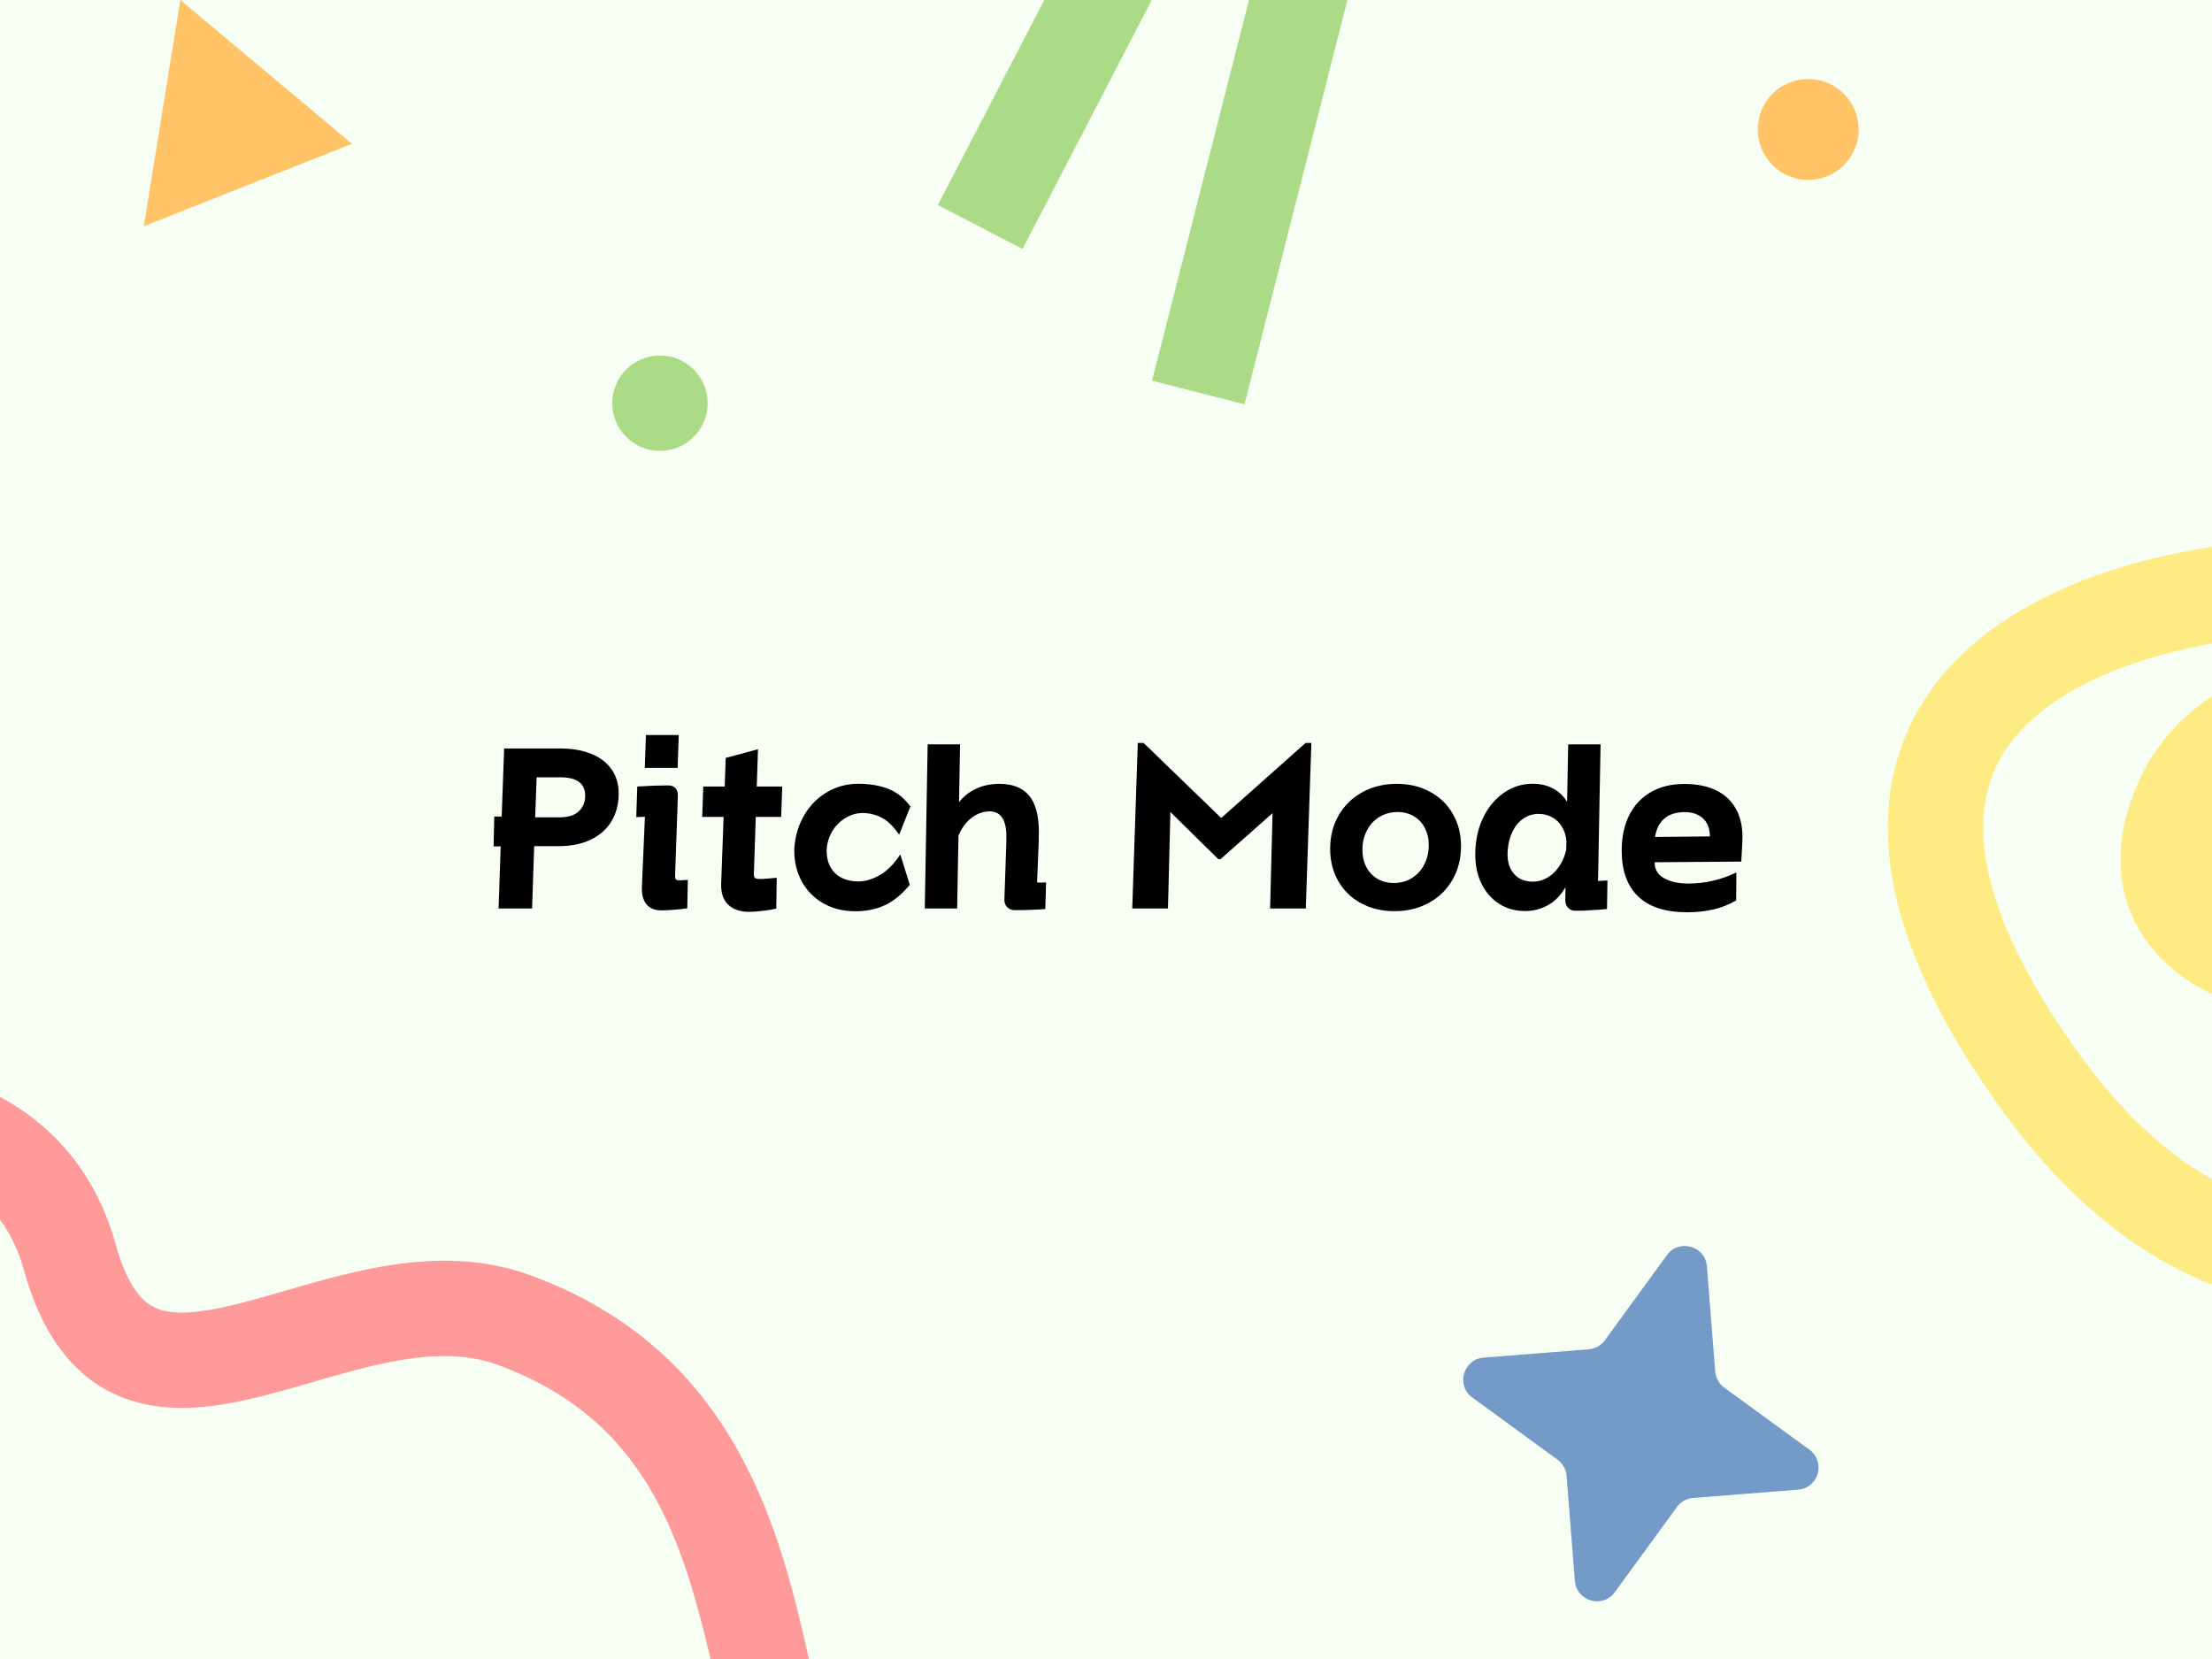 <svg width="112" height="84" viewBox="0 0 112 84" fill="none" xmlns="http://www.w3.org/2000/svg">
<rect x="0" y="0" width="112" height="84" fill="#333333" stroke="none"/>
<g clip-path="url(#clip0_5467_24768)">
<rect width="112" height="84" fill="#F7FFF4"/>
<path fill-rule="evenodd" clip-rule="evenodd" d="M-5.577 58.675C-8.973 58.061 -12.819 58.632 -15.306 59.378L-16.694 54.751C-13.733 53.864 -9.087 53.133 -4.718 53.921C-0.253 54.728 4.257 57.23 5.857 62.999C6.535 65.444 7.415 66.056 8 66.275C8.815 66.58 10.052 66.518 12.089 66.005C12.832 65.819 13.587 65.6 14.408 65.362C14.671 65.286 14.941 65.207 15.22 65.127C16.333 64.808 17.539 64.478 18.777 64.234C21.239 63.746 24.044 63.547 26.826 64.56C37.456 68.43 39.564 77.805 41.023 84.295C41.2 85.08 41.367 85.823 41.538 86.509L36.852 87.68C36.651 86.877 36.462 86.067 36.273 85.257C34.729 78.638 33.184 72.015 25.174 69.099C23.581 68.519 21.788 68.561 19.715 68.972C18.684 69.175 17.638 69.459 16.55 69.771C16.308 69.84 16.062 69.911 15.813 69.984C14.973 70.227 14.101 70.48 13.267 70.69C11.179 71.214 8.638 71.67 6.308 70.799C3.749 69.842 2.117 67.585 1.203 64.29C0.255 60.875 -2.276 59.27 -5.577 58.675Z" fill="#FF9A9A"/>
<circle cx="91.555" cy="6.555" r="2.555" fill="#FFC368"/>
<circle cx="33.415" cy="20.415" r="2.415" fill="#ACDB87"/>
<path d="M84.403 63.549C85.016 62.709 86.343 63.084 86.425 64.12L86.846 69.442C86.872 69.768 87.039 70.066 87.303 70.259L91.617 73.403C92.457 74.016 92.082 75.343 91.046 75.425L85.724 75.846C85.398 75.872 85.1 76.039 84.907 76.303L81.763 80.617C81.15 81.457 79.823 81.082 79.741 80.046L79.32 74.724C79.294 74.398 79.127 74.1 78.863 73.907L74.549 70.763C73.709 70.15 74.084 68.823 75.12 68.741L80.442 68.32C80.768 68.294 81.066 68.127 81.259 67.863L84.403 63.549Z" fill="#749AC7"/>
<path fill-rule="evenodd" clip-rule="evenodd" d="M47.487 10.382L55.648 -5.344L59.935 -3.12L51.774 12.606L47.487 10.382Z" fill="#ACDB87"/>
<path fill-rule="evenodd" clip-rule="evenodd" d="M58.331 19.278L64.493 -4.92L69.174 -3.728L63.012 20.47L58.331 19.278Z" fill="#ACDB87"/>
<path d="M17.826 7.281L7.28 11.456L9.13 -3.12622e-05L17.826 7.281Z" fill="#FFC368"/>
<path fill-rule="evenodd" clip-rule="evenodd" d="M107.952 28.563C111.084 27.677 114.359 27.298 117.156 27.255L117.231 32.084C114.778 32.122 111.928 32.458 109.266 33.211C106.58 33.97 104.261 35.104 102.686 36.617C101.184 38.06 100.298 39.89 100.427 42.384C100.563 44.993 101.826 48.551 105.192 53.254C109.256 58.932 113.532 61.073 117.362 61.388C121.275 61.71 125.187 60.166 128.498 57.588C131.817 55.003 134.294 51.557 135.37 48.514C136.496 45.331 135.862 43.581 134.761 42.825C130.124 39.641 124.908 37.964 120.636 37.894C116.301 37.823 113.597 39.343 112.6 41.757C112.031 43.135 112.168 43.961 112.384 44.448C112.625 44.991 113.148 45.519 113.993 45.932C114.837 46.345 115.835 46.554 116.701 46.555C117.426 46.556 117.775 46.419 117.872 46.381C117.907 46.367 117.91 46.366 117.885 46.389L121.192 49.91C119.944 51.082 118.125 51.387 116.695 51.385C115.143 51.383 113.416 51.026 111.871 50.271C110.327 49.516 108.798 48.274 107.97 46.407C107.116 44.485 107.166 42.261 108.136 39.912C110.219 34.87 115.426 32.978 120.715 33.065C126.068 33.152 132.192 35.202 137.495 38.843C141.365 41.5 141.295 46.248 139.924 50.124C138.503 54.141 135.421 58.319 131.465 61.399C127.5 64.487 122.419 66.651 116.966 66.202C111.431 65.746 105.968 62.637 101.264 56.065C97.616 50.968 95.806 46.522 95.604 42.634C95.396 38.63 96.91 35.468 99.34 33.134C101.697 30.87 104.844 29.442 107.952 28.563Z" fill="#FFEB83"/>
<path d="M28.344 37.897C28.966 37.897 29.499 37.989 29.945 38.172C30.394 38.356 30.736 38.62 30.972 38.964C31.208 39.305 31.326 39.711 31.326 40.183C31.326 40.707 31.206 41.171 30.967 41.575C30.727 41.976 30.377 42.288 29.917 42.513C29.46 42.734 28.915 42.844 28.283 42.844H27.047L26.941 46H25.245L25.351 42.855H24.992L25.026 41.345H25.402L25.526 37.897H28.344ZM29.63 40.289C29.63 39.668 29.213 39.357 28.378 39.357H27.171V39.368L27.098 41.384H28.333C28.764 41.384 29.087 41.283 29.305 41.081C29.522 40.875 29.63 40.611 29.63 40.289Z" fill="black"/>
<path d="M32.705 37.218H34.367L34.31 38.88H32.648L32.705 37.218ZM34.355 44.574C34.445 44.578 34.602 44.57 34.827 44.551L34.799 45.989C34.582 46.023 34.348 46.049 34.097 46.067C33.85 46.086 33.655 46.096 33.513 46.096C33.161 46.096 32.899 45.991 32.727 45.781C32.559 45.568 32.484 45.272 32.502 44.894L32.654 41.356L32.216 41.373L32.267 39.823C32.877 39.786 33.404 39.767 33.85 39.767C34 39.767 34.118 39.816 34.204 39.913C34.29 40.01 34.329 40.138 34.322 40.295L34.181 44.343C34.178 44.418 34.189 44.474 34.215 44.512C34.245 44.549 34.292 44.57 34.355 44.574Z" fill="black"/>
<path d="M38.266 41.362L38.171 44.248C38.167 44.357 38.188 44.428 38.233 44.461C38.278 44.491 38.369 44.506 38.508 44.506C38.62 44.506 38.833 44.491 39.148 44.461L39.328 44.445L39.305 46.006C39.125 46.05 38.899 46.088 38.626 46.118C38.356 46.152 38.124 46.169 37.929 46.169C37.473 46.169 37.119 46.047 36.868 45.803C36.617 45.556 36.499 45.205 36.514 44.748L36.638 41.362H35.554L35.61 39.823H36.694L36.745 38.374L38.379 37.937L38.317 39.823H39.608L39.552 41.362H38.266Z" fill="black"/>
<path d="M43.457 44.63C43.802 44.63 44.161 44.525 44.535 44.315C44.914 44.102 45.264 43.75 45.586 43.26L46.063 44.798C45.722 45.225 45.344 45.549 44.929 45.77C44.517 45.987 44.045 46.109 43.514 46.135C43.469 46.139 43.401 46.14 43.311 46.14C42.705 46.14 42.166 46.008 41.694 45.742C41.226 45.476 40.863 45.111 40.605 44.647C40.346 44.179 40.217 43.655 40.217 43.075L40.223 42.9C40.272 42.294 40.44 41.747 40.728 41.261C41.02 40.77 41.404 40.385 41.88 40.104C42.359 39.823 42.896 39.683 43.491 39.683C43.577 39.683 43.641 39.685 43.682 39.688C44.243 39.718 44.713 39.819 45.091 39.992C45.469 40.16 45.804 40.441 46.096 40.834L45.529 42.26C45.26 41.875 44.994 41.605 44.732 41.452C44.47 41.294 44.176 41.201 43.85 41.171C43.817 41.167 43.764 41.165 43.693 41.165C43.401 41.165 43.122 41.24 42.856 41.39C42.591 41.536 42.368 41.744 42.188 42.013C42.012 42.279 41.904 42.582 41.863 42.923C41.859 42.96 41.857 43.016 41.857 43.091C41.857 43.413 41.924 43.69 42.059 43.922C42.194 44.154 42.381 44.33 42.621 44.45C42.864 44.57 43.143 44.63 43.457 44.63Z" fill="black"/>
<path d="M52.568 44.692C52.654 44.692 52.787 44.688 52.967 44.68L52.927 46.028C52.437 46.066 51.92 46.084 51.377 46.084C51.224 46.084 51.097 46.034 50.996 45.933C50.898 45.831 50.852 45.706 50.855 45.556L50.956 42.558H50.951C50.955 42.513 50.956 42.446 50.956 42.356C50.956 41.506 50.672 41.081 50.103 41.081C49.897 41.081 49.691 41.13 49.485 41.227C49.283 41.324 49.098 41.467 48.929 41.654C48.765 41.841 48.632 42.06 48.531 42.311V42.277L48.463 46H46.824L46.97 37.69H48.609L48.559 40.615C48.787 40.323 49.075 40.096 49.423 39.935C49.772 39.771 50.165 39.688 50.603 39.688C51.269 39.688 51.769 39.885 52.102 40.278C52.435 40.671 52.602 41.294 52.602 42.148C52.602 42.234 52.598 42.371 52.59 42.558H52.596L52.512 44.636C52.512 44.673 52.531 44.692 52.568 44.692Z" fill="black"/>
<path d="M59.138 46H57.329L57.61 37.617H57.902L61.833 41.418L66.106 37.617H66.398L66.117 46H64.309L64.433 41.171L61.799 43.501H61.687L59.261 41.115L59.138 46Z" fill="black"/>
<path d="M70.612 46.135C69.976 46.135 69.41 46.002 68.916 45.736C68.422 45.467 68.037 45.092 67.76 44.613C67.486 44.134 67.35 43.587 67.35 42.973C67.35 42.341 67.494 41.776 67.782 41.278C68.07 40.78 68.471 40.39 68.984 40.11C69.497 39.829 70.077 39.688 70.724 39.688C71.357 39.688 71.919 39.823 72.409 40.093C72.903 40.359 73.287 40.731 73.56 41.21C73.837 41.686 73.976 42.228 73.976 42.839C73.976 43.475 73.832 44.044 73.543 44.546C73.259 45.044 72.86 45.433 72.347 45.714C71.838 45.994 71.26 46.135 70.612 46.135ZM70.573 44.709C70.91 44.709 71.213 44.626 71.483 44.461C71.752 44.297 71.962 44.068 72.111 43.776C72.265 43.484 72.342 43.153 72.342 42.782C72.342 42.457 72.274 42.169 72.139 41.918C72.008 41.663 71.823 41.467 71.584 41.328C71.344 41.186 71.071 41.115 70.764 41.115C70.427 41.115 70.122 41.197 69.849 41.362C69.579 41.523 69.367 41.749 69.214 42.041C69.061 42.333 68.984 42.663 68.984 43.029C68.984 43.355 69.049 43.645 69.18 43.9C69.315 44.154 69.502 44.353 69.742 44.495C69.985 44.637 70.262 44.709 70.573 44.709Z" fill="black"/>
<path d="M80.913 44.607L81.39 44.579L81.368 46.028C81.297 46.032 81.183 46.041 81.025 46.056C80.954 46.06 80.78 46.071 80.503 46.09C80.226 46.112 79.989 46.12 79.79 46.112C79.637 46.12 79.507 46.073 79.403 45.972C79.302 45.871 79.253 45.742 79.257 45.584L79.268 44.916C79.036 45.321 78.742 45.624 78.386 45.826C78.031 46.028 77.641 46.129 77.218 46.129C76.732 46.129 76.297 46.009 75.916 45.77C75.534 45.526 75.234 45.188 75.017 44.753C74.804 44.319 74.697 43.823 74.697 43.265C74.697 43.157 74.699 43.075 74.703 43.018C74.736 42.378 74.884 41.805 75.146 41.3C75.412 40.791 75.76 40.394 76.191 40.11C76.621 39.825 77.093 39.683 77.606 39.683C77.991 39.683 78.334 39.763 78.633 39.924C78.933 40.081 79.171 40.308 79.347 40.604L79.403 37.69H81.042L80.913 44.607ZM77.617 44.641C77.872 44.641 78.115 44.574 78.347 44.439C78.579 44.304 78.778 44.115 78.942 43.872C79.111 43.629 79.23 43.348 79.302 43.029L79.313 42.597C79.29 42.316 79.216 42.071 79.088 41.862C78.961 41.652 78.794 41.491 78.588 41.379C78.382 41.266 78.154 41.21 77.903 41.21C77.626 41.21 77.376 41.285 77.151 41.435C76.926 41.581 76.743 41.79 76.601 42.064C76.462 42.333 76.376 42.651 76.342 43.018C76.335 43.123 76.331 43.198 76.331 43.243C76.331 43.673 76.445 44.014 76.674 44.265C76.902 44.516 77.216 44.641 77.617 44.641Z" fill="black"/>
<path d="M85.425 46.191C84.332 46.191 83.506 45.925 82.948 45.394C82.391 44.862 82.112 44.087 82.112 43.069C82.112 42.384 82.237 41.789 82.488 41.283C82.743 40.774 83.108 40.383 83.583 40.11C84.058 39.833 84.624 39.694 85.279 39.694C85.904 39.694 86.436 39.799 86.874 40.008C87.315 40.218 87.65 40.525 87.879 40.929C88.111 41.33 88.227 41.815 88.227 42.384C88.227 42.563 88.206 42.977 88.165 43.625L83.78 43.658C83.776 44.018 83.935 44.287 84.257 44.467C84.579 44.647 84.991 44.737 85.492 44.737C86.327 44.737 87.136 44.549 87.918 44.175L87.907 45.59C87.529 45.811 87.134 45.966 86.722 46.056C86.31 46.146 85.878 46.191 85.425 46.191ZM86.576 42.35C86.58 42.107 86.533 41.893 86.436 41.71C86.338 41.523 86.194 41.379 86.003 41.278C85.812 41.173 85.586 41.12 85.324 41.12C84.86 41.12 84.502 41.234 84.251 41.463C84.004 41.691 83.855 41.996 83.802 42.378L86.576 42.35Z" fill="black"/>
</g>
<defs>
<clipPath id="clip0_5467_24768">
<rect width="112" height="84" fill="white"/>
</clipPath>
</defs>
</svg>

